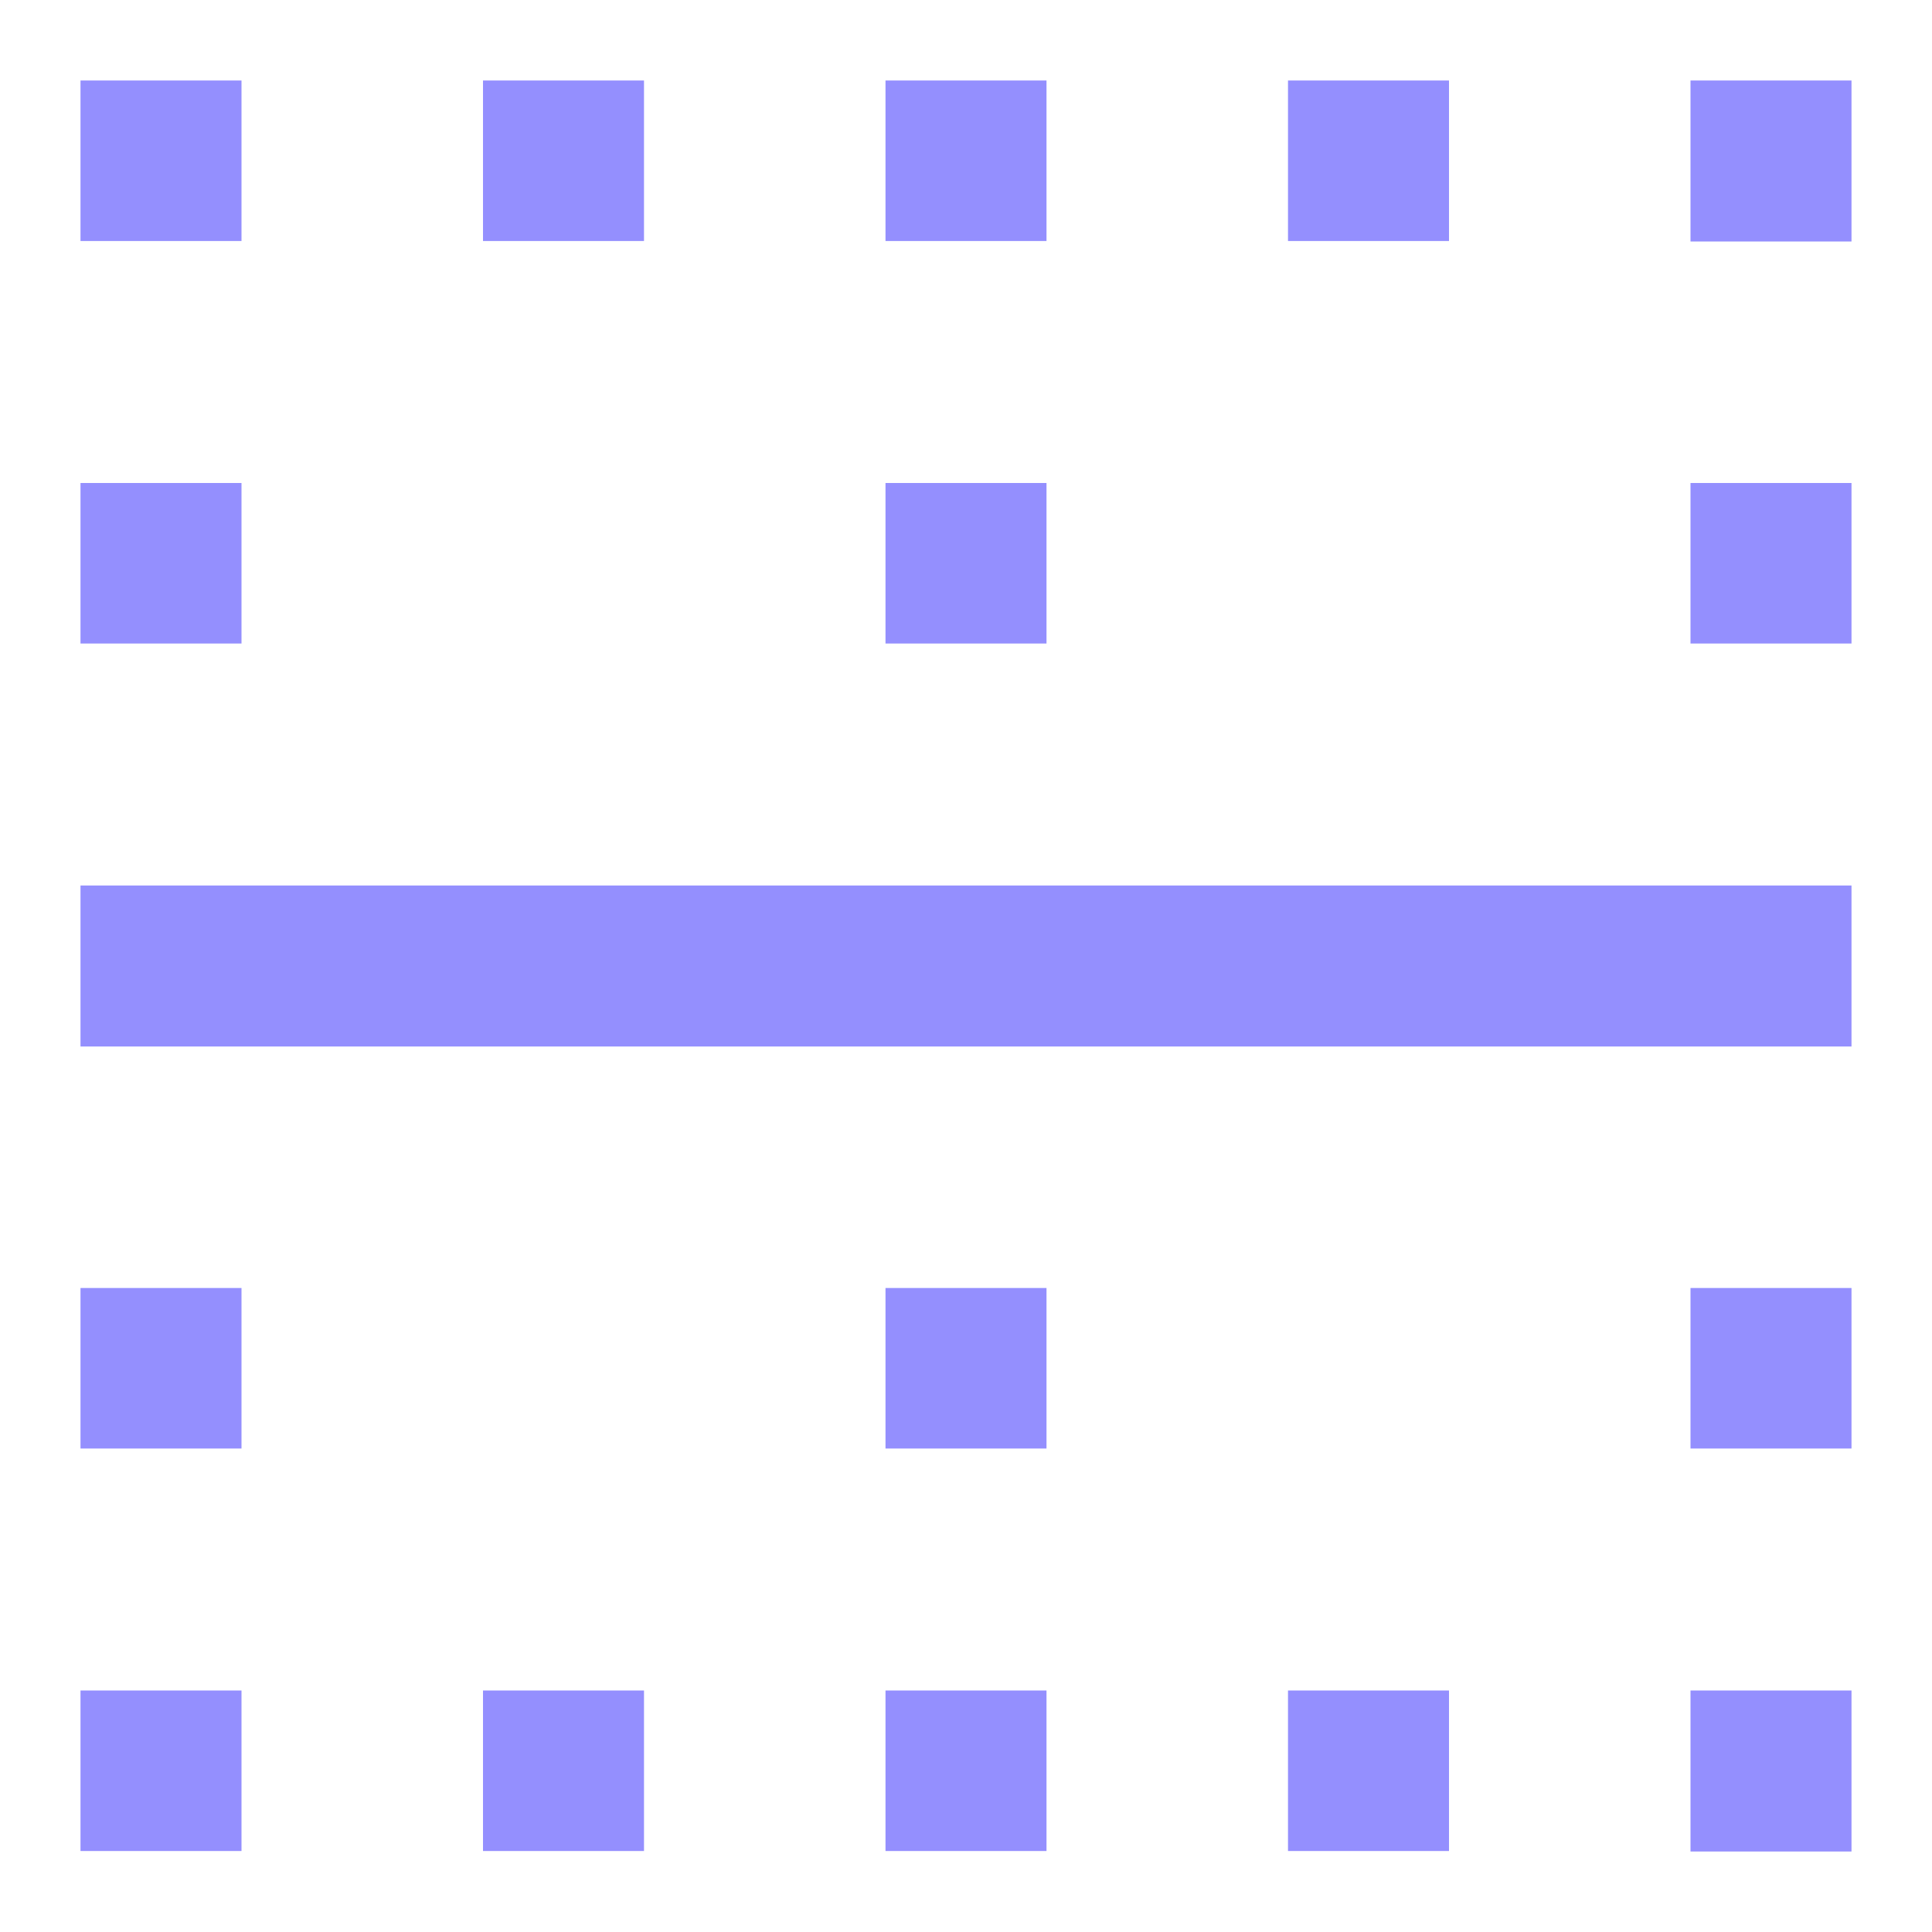 <?xml version="1.0" encoding="UTF-8"?>
<svg width="24px" height="24px" viewBox="0 0 24 24" version="1.1" xmlns="http://www.w3.org/2000/svg" xmlns:xlink="http://www.w3.org/1999/xlink">
    <!-- Generator: Sketch 48.1 (47250) - http://www.bohemiancoding.com/sketch -->
    <title>viewIconRow</title>
    <desc>Created with Sketch.</desc>
    <defs></defs>
    <g id="Page-1" stroke="none" stroke-width="1" fill="none" fill-rule="evenodd">
        <g id="viewIconRow" fill="#948FFE">
            <g id="Group" transform="translate(1, 1)">
                <polygon id="Shape-Copy" points="2 6.994 2 5 -1.77635684e-15 5 -1.77635684e-15 6.994"></polygon>
                <polygon id="Path-Copy" points="22 6.994 22 5 20 5 20 6.994"></polygon>
                <polygon id="Path" points="22 12 22 10 0 10 0 12"></polygon>
                <polygon id="Path-Copy-2" points="17 1.994 17 0 15 0 15 1.994"></polygon>
                <polygon id="Path-Copy-3" points="12 1.994 12 0 10 0 10 1.994"></polygon>
                <polygon id="Path-Copy-4" points="12 6.994 12 5 10 5 10 6.994"></polygon>
                <polygon id="Path-Copy-5" points="22 2 22 0 20 0 20 2"></polygon>
                <polygon id="Path-Copy-6" points="7 1.994 7 0 5 0 5 1.994"></polygon>
                <polygon id="Path-Copy-7" points="2 1.994 2 0 0 0 0 1.994"></polygon>
                <polygon id="Shape-Copy" points="2 16.994 2 15 -1.77635684e-15 15 -1.77635684e-15 16.994"></polygon>
                <polygon id="Path-Copy" points="22 16.994 22 15 20 15 20 16.994"></polygon>
                <polygon id="Path-Copy-2" points="17 21.994 17 20 15 20 15 21.994"></polygon>
                <polygon id="Path-Copy-3" points="12 21.994 12 20 10 20 10 21.994"></polygon>
                <polygon id="Path-Copy-4" points="12 16.994 12 15 10 15 10 16.994"></polygon>
                <polygon id="Path-Copy-5" points="22 22 22 20 20 20 20 22"></polygon>
                <polygon id="Path-Copy-6" points="7 21.994 7 20 5 20 5 21.994"></polygon>
                <polygon id="Path-Copy-7" points="2 21.994 2 20 0 20 0 21.994"></polygon>
            </g>
        </g>
    </g>
</svg>